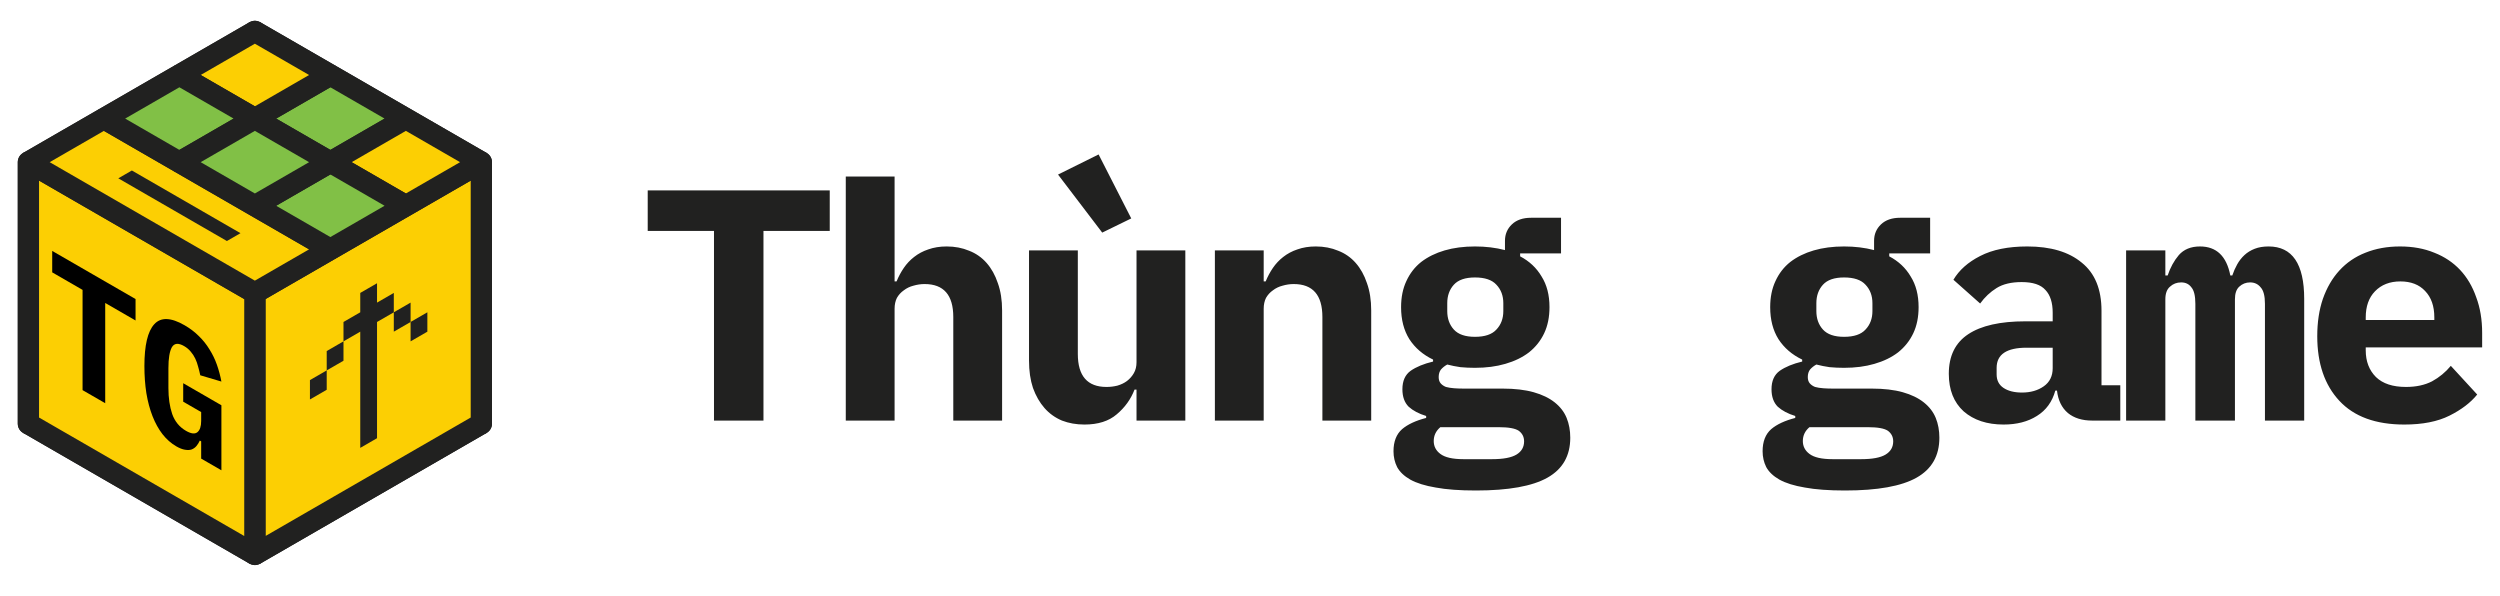 <svg width="235" height="56" viewBox="0 0 235 56" fill="none" xmlns="http://www.w3.org/2000/svg">
<path d="M23.958 27.535L45.246 39.826L23.958 52.116L2.67 39.826L23.958 27.535Z" fill="#FCCF03" stroke="#212120" stroke-width="2" stroke-linejoin="bevel"/>
<path d="M45.246 15.244L23.958 2.954V27.535L45.246 39.826V15.244Z" fill="#FCCF03" stroke="#212120" stroke-width="2" stroke-linejoin="round"/>
<path d="M23.958 27.535L45.246 15.244V39.825L23.958 52.116V27.535Z" fill="#FCCF03" stroke="#212120" stroke-width="2" stroke-linejoin="round"/>
<path d="M23.958 2.954L2.67 15.244V39.826L23.958 27.535V2.954Z" fill="#FCCF03" stroke="#212120" stroke-width="2" stroke-linejoin="round"/>
<path d="M2.67 15.244L23.958 27.535V52.116L2.67 39.825V15.244Z" fill="#FCCF03" stroke="#212120" stroke-width="2" stroke-linejoin="round"/>
<path d="M9.766 11.147L31.054 23.438L23.958 27.535L2.67 15.244L9.766 11.147Z" fill="#FCCF03"/>
<path d="M22.604 21.919L12.396 16.026L11.12 16.762L21.328 22.656L22.604 21.919Z" fill="#212120"/>
<path d="M9.766 11.147L31.054 23.438L23.958 27.535L2.67 15.244L9.766 11.147Z" stroke="#212120" stroke-width="2" stroke-linejoin="bevel"/>
<path d="M31.053 7.05L38.149 11.147L31.053 15.244L23.957 11.147L31.053 7.05Z" fill="#81C046"/>
<path d="M31.053 7.05L38.149 11.147L31.053 15.244L23.957 11.147L31.053 7.05Z" stroke="#212120" stroke-width="2" stroke-linejoin="bevel"/>
<path d="M38.15 11.147L45.246 15.244L38.15 19.341L31.054 15.244L38.15 11.147Z" fill="#FCCF03"/>
<path d="M38.15 11.147L45.246 15.244L38.15 19.341L31.054 15.244L38.15 11.147Z" stroke="#212120" stroke-width="2" stroke-linejoin="bevel"/>
<path d="M23.958 2.954L31.054 7.05L23.958 11.147L16.862 7.05L23.958 2.954Z" fill="#FCCF03"/>
<path d="M23.958 2.954L31.054 7.05L23.958 11.147L16.862 7.05L23.958 2.954Z" stroke="#212120" stroke-width="2" stroke-linejoin="bevel"/>
<path d="M16.862 7.05L23.958 11.147L16.862 15.244L9.766 11.147L16.862 7.05Z" fill="#81C046"/>
<path d="M16.862 7.05L23.958 11.147L16.862 15.244L9.766 11.147L16.862 7.05Z" stroke="#212120" stroke-width="2" stroke-linejoin="bevel"/>
<path d="M31.053 15.244L38.149 19.341L31.053 23.438L23.957 19.341L31.053 15.244Z" fill="#81C046"/>
<path d="M31.053 15.244L38.149 19.341L31.053 23.438L23.957 19.341L31.053 15.244Z" stroke="#212120" stroke-width="2" stroke-linejoin="bevel"/>
<path d="M23.958 11.147L31.054 15.244L23.958 19.341L16.862 15.244L23.958 11.147Z" fill="#81C046"/>
<path d="M23.958 11.147L31.054 15.244L23.958 19.341L16.862 15.244L23.958 11.147Z" stroke="#212120" stroke-width="2" stroke-linejoin="bevel"/>
<path d="M9.89 28.479V37.901L7.761 36.672V27.249L4.908 25.602V23.587L12.742 28.11V30.125L9.89 28.479ZM18.91 41.487L18.782 41.413C18.697 41.604 18.593 41.774 18.47 41.921C18.347 42.069 18.196 42.178 18.016 42.249C17.836 42.309 17.623 42.317 17.378 42.273C17.141 42.235 16.871 42.129 16.569 41.954C16.086 41.675 15.655 41.296 15.277 40.815C14.908 40.34 14.596 39.777 14.34 39.127C14.085 38.477 13.891 37.753 13.758 36.956C13.636 36.164 13.574 35.314 13.574 34.408C13.574 32.463 13.882 31.155 14.496 30.483C15.111 29.8 16.062 29.83 17.349 30.573C17.86 30.868 18.309 31.209 18.697 31.597C19.085 31.974 19.416 32.389 19.691 32.843C19.975 33.291 20.206 33.769 20.386 34.276C20.566 34.785 20.708 35.314 20.812 35.866L18.825 35.276C18.768 35.003 18.702 34.735 18.626 34.473C18.56 34.206 18.47 33.952 18.357 33.711C18.243 33.471 18.101 33.252 17.931 33.056C17.761 32.848 17.552 32.673 17.306 32.531C16.767 32.22 16.384 32.255 16.157 32.638C15.939 33.026 15.831 33.684 15.831 34.612V36.48C15.831 37.409 15.949 38.22 16.185 38.914C16.431 39.613 16.862 40.14 17.477 40.495C17.959 40.774 18.319 40.818 18.555 40.627C18.792 40.435 18.91 40.083 18.91 39.57V38.734L17.221 37.759V36.022L20.812 38.095V44.207L18.91 43.109V41.487Z" fill="black"/>
<path d="M33.864 42.102L35.441 41.191V30.266L37.018 29.356V27.535L35.441 28.445V26.625L33.864 27.535V29.356L32.288 30.266V32.087L33.864 31.177V42.102ZM30.711 34.818V32.998L32.288 32.087V33.908L30.711 34.818ZM30.711 34.818V36.639L29.134 37.55V35.729L30.711 34.818ZM38.595 30.266V28.445L37.018 29.356V31.177L38.595 30.266ZM38.595 30.266V32.087L40.172 31.177V29.356L38.595 30.266Z" fill="#212120"/>
<path d="M71.766 21.71V39.535H67.115V21.71H60.885V17.897H77.996V21.71H71.766ZM79.503 16.595H84.091V26.453H84.277C84.463 25.998 84.691 25.575 84.959 25.182C85.228 24.789 85.548 24.448 85.92 24.159C86.313 23.849 86.757 23.611 87.253 23.446C87.77 23.26 88.349 23.167 88.989 23.167C89.754 23.167 90.457 23.301 91.097 23.57C91.738 23.818 92.286 24.2 92.74 24.717C93.195 25.234 93.546 25.864 93.794 26.608C94.063 27.352 94.197 28.21 94.197 29.181V39.535H89.609V29.801C89.609 27.734 88.71 26.701 86.912 26.701C86.561 26.701 86.21 26.753 85.858 26.856C85.528 26.939 85.228 27.083 84.959 27.29C84.691 27.476 84.474 27.714 84.308 28.003C84.164 28.292 84.091 28.633 84.091 29.026V39.535H79.503V16.595ZM106.833 36.621H106.647C106.296 37.53 105.738 38.305 104.973 38.946C104.229 39.587 103.217 39.907 101.935 39.907C101.171 39.907 100.468 39.783 99.827 39.535C99.187 39.266 98.639 38.874 98.184 38.357C97.73 37.84 97.368 37.21 97.099 36.466C96.851 35.722 96.727 34.864 96.727 33.893V23.539H101.315V33.273C101.315 35.34 102.214 36.373 104.012 36.373C104.364 36.373 104.705 36.332 105.035 36.249C105.387 36.146 105.686 36.001 105.934 35.815C106.203 35.608 106.42 35.36 106.585 35.071C106.751 34.782 106.833 34.441 106.833 34.048V23.539H111.421V39.535H106.833V36.621ZM99.455 16.409L103.268 14.518L106.337 20.532L103.609 21.865L99.455 16.409ZM114.199 39.535V23.539H118.787V26.453H118.973C119.159 25.998 119.387 25.575 119.655 25.182C119.924 24.789 120.244 24.448 120.616 24.159C121.009 23.849 121.453 23.611 121.949 23.446C122.466 23.26 123.045 23.167 123.685 23.167C124.45 23.167 125.153 23.301 125.793 23.57C126.434 23.818 126.982 24.2 127.436 24.717C127.891 25.234 128.242 25.864 128.49 26.608C128.759 27.352 128.893 28.21 128.893 29.181V39.535H124.305V29.801C124.305 27.734 123.406 26.701 121.608 26.701C121.257 26.701 120.906 26.753 120.554 26.856C120.224 26.939 119.924 27.083 119.655 27.29C119.387 27.476 119.17 27.714 119.004 28.003C118.86 28.292 118.787 28.633 118.787 29.026V39.535H114.199ZM147.605 41.147C147.605 42.842 146.892 44.092 145.466 44.898C144.04 45.704 141.798 46.107 138.739 46.107C137.21 46.107 135.949 46.014 134.957 45.828C133.965 45.663 133.169 45.415 132.57 45.084C131.991 44.753 131.578 44.361 131.33 43.906C131.103 43.451 130.989 42.955 130.989 42.418C130.989 41.509 131.258 40.816 131.795 40.341C132.332 39.886 133.087 39.535 134.058 39.287V39.101C133.376 38.894 132.828 38.605 132.415 38.233C132.022 37.84 131.826 37.293 131.826 36.59C131.826 35.805 132.084 35.226 132.601 34.854C133.138 34.482 133.841 34.193 134.709 33.986V33.8C133.758 33.345 133.014 32.705 132.477 31.878C131.96 31.051 131.702 30.049 131.702 28.871C131.702 27.941 131.867 27.125 132.198 26.422C132.529 25.699 132.994 25.099 133.593 24.624C134.213 24.149 134.947 23.787 135.794 23.539C136.641 23.291 137.592 23.167 138.646 23.167C139.659 23.167 140.599 23.281 141.467 23.508V22.64C141.467 22.02 141.684 21.503 142.118 21.09C142.552 20.677 143.151 20.47 143.916 20.47H146.737V23.818H142.893V24.097C143.761 24.552 144.433 25.182 144.908 25.988C145.404 26.773 145.652 27.734 145.652 28.871C145.652 29.801 145.487 30.617 145.156 31.32C144.825 32.023 144.35 32.622 143.73 33.118C143.11 33.593 142.366 33.955 141.498 34.203C140.651 34.451 139.7 34.575 138.646 34.575C138.171 34.575 137.716 34.554 137.282 34.513C136.848 34.451 136.435 34.368 136.042 34.265C135.815 34.389 135.618 34.544 135.453 34.73C135.308 34.916 135.236 35.154 135.236 35.443C135.236 35.691 135.298 35.887 135.422 36.032C135.546 36.177 135.711 36.29 135.918 36.373C136.145 36.435 136.404 36.476 136.693 36.497C136.982 36.518 137.282 36.528 137.592 36.528H141.25C142.387 36.528 143.358 36.642 144.164 36.869C144.97 37.096 145.631 37.417 146.148 37.83C146.665 38.243 147.037 38.729 147.264 39.287C147.491 39.845 147.605 40.465 147.605 41.147ZM143.265 41.488C143.265 41.075 143.1 40.744 142.769 40.496C142.438 40.269 141.808 40.155 140.878 40.155H135.391C134.978 40.506 134.771 40.94 134.771 41.457C134.771 41.953 134.978 42.356 135.391 42.666C135.825 42.997 136.548 43.162 137.561 43.162H140.258C141.312 43.162 142.077 43.017 142.552 42.728C143.027 42.439 143.265 42.025 143.265 41.488ZM138.646 31.661C139.576 31.661 140.248 31.434 140.661 30.979C141.095 30.524 141.312 29.946 141.312 29.243V28.499C141.312 27.796 141.095 27.218 140.661 26.763C140.248 26.308 139.576 26.081 138.646 26.081C137.737 26.081 137.075 26.308 136.662 26.763C136.249 27.218 136.042 27.796 136.042 28.499V29.243C136.042 29.946 136.249 30.524 136.662 30.979C137.075 31.434 137.737 31.661 138.646 31.661ZM182.301 41.147C182.301 42.842 181.588 44.092 180.162 44.898C178.736 45.704 176.494 46.107 173.435 46.107C171.906 46.107 170.645 46.014 169.653 45.828C168.661 45.663 167.865 45.415 167.266 45.084C166.687 44.753 166.274 44.361 166.026 43.906C165.799 43.451 165.685 42.955 165.685 42.418C165.685 41.509 165.954 40.816 166.491 40.341C167.028 39.886 167.783 39.535 168.754 39.287V39.101C168.072 38.894 167.524 38.605 167.111 38.233C166.718 37.84 166.522 37.293 166.522 36.59C166.522 35.805 166.78 35.226 167.297 34.854C167.834 34.482 168.537 34.193 169.405 33.986V33.8C168.454 33.345 167.71 32.705 167.173 31.878C166.656 31.051 166.398 30.049 166.398 28.871C166.398 27.941 166.563 27.125 166.894 26.422C167.225 25.699 167.69 25.099 168.289 24.624C168.909 24.149 169.643 23.787 170.49 23.539C171.337 23.291 172.288 23.167 173.342 23.167C174.355 23.167 175.295 23.281 176.163 23.508V22.64C176.163 22.02 176.38 21.503 176.814 21.09C177.248 20.677 177.847 20.47 178.612 20.47H181.433V23.818H177.589V24.097C178.457 24.552 179.129 25.182 179.604 25.988C180.1 26.773 180.348 27.734 180.348 28.871C180.348 29.801 180.183 30.617 179.852 31.32C179.521 32.023 179.046 32.622 178.426 33.118C177.806 33.593 177.062 33.955 176.194 34.203C175.347 34.451 174.396 34.575 173.342 34.575C172.867 34.575 172.412 34.554 171.978 34.513C171.544 34.451 171.131 34.368 170.738 34.265C170.511 34.389 170.314 34.544 170.149 34.73C170.004 34.916 169.932 35.154 169.932 35.443C169.932 35.691 169.994 35.887 170.118 36.032C170.242 36.177 170.407 36.29 170.614 36.373C170.841 36.435 171.1 36.476 171.389 36.497C171.678 36.518 171.978 36.528 172.288 36.528H175.946C177.083 36.528 178.054 36.642 178.86 36.869C179.666 37.096 180.327 37.417 180.844 37.83C181.361 38.243 181.733 38.729 181.96 39.287C182.187 39.845 182.301 40.465 182.301 41.147ZM177.961 41.488C177.961 41.075 177.796 40.744 177.465 40.496C177.134 40.269 176.504 40.155 175.574 40.155H170.087C169.674 40.506 169.467 40.94 169.467 41.457C169.467 41.953 169.674 42.356 170.087 42.666C170.521 42.997 171.244 43.162 172.257 43.162H174.954C176.008 43.162 176.773 43.017 177.248 42.728C177.723 42.439 177.961 42.025 177.961 41.488ZM173.342 31.661C174.272 31.661 174.944 31.434 175.357 30.979C175.791 30.524 176.008 29.946 176.008 29.243V28.499C176.008 27.796 175.791 27.218 175.357 26.763C174.944 26.308 174.272 26.081 173.342 26.081C172.433 26.081 171.771 26.308 171.358 26.763C170.945 27.218 170.738 27.796 170.738 28.499V29.243C170.738 29.946 170.945 30.524 171.358 30.979C171.771 31.434 172.433 31.661 173.342 31.661ZM196.673 39.535C195.722 39.535 194.957 39.297 194.379 38.822C193.8 38.326 193.459 37.623 193.356 36.714H193.201C192.911 37.768 192.333 38.564 191.465 39.101C190.617 39.638 189.574 39.907 188.334 39.907C186.784 39.907 185.533 39.494 184.583 38.667C183.653 37.82 183.188 36.642 183.188 35.133C183.188 33.459 183.797 32.219 185.017 31.413C186.236 30.607 188.024 30.204 190.38 30.204H192.953V29.398C192.953 28.447 192.725 27.734 192.271 27.259C191.837 26.763 191.093 26.515 190.039 26.515C189.067 26.515 188.282 26.701 187.683 27.073C187.083 27.445 186.567 27.931 186.133 28.53L183.622 26.298C184.159 25.389 184.996 24.645 186.133 24.066C187.29 23.467 188.768 23.167 190.566 23.167C192.756 23.167 194.461 23.673 195.681 24.686C196.921 25.678 197.541 27.187 197.541 29.212V36.218H199.308V39.535H196.673ZM190.07 36.9C190.876 36.9 191.558 36.704 192.116 36.311C192.674 35.918 192.953 35.35 192.953 34.606V32.684H190.504C188.623 32.684 187.683 33.314 187.683 34.575V35.195C187.683 35.753 187.9 36.177 188.334 36.466C188.768 36.755 189.346 36.9 190.07 36.9ZM199.854 39.535V23.539H203.543V25.895H203.76C204.008 25.151 204.359 24.51 204.814 23.973C205.289 23.436 205.95 23.167 206.798 23.167C208.348 23.167 209.298 24.076 209.65 25.895H209.836C209.96 25.523 210.115 25.172 210.301 24.841C210.487 24.51 210.714 24.221 210.983 23.973C211.251 23.725 211.572 23.529 211.944 23.384C212.316 23.239 212.75 23.167 213.246 23.167C215.478 23.167 216.594 24.81 216.594 28.096V39.535H212.905V28.561C212.905 27.817 212.77 27.3 212.502 27.011C212.254 26.701 211.923 26.546 211.51 26.546C211.117 26.546 210.776 26.68 210.487 26.949C210.218 27.197 210.084 27.59 210.084 28.127V39.535H206.364V28.561C206.364 27.817 206.24 27.3 205.992 27.011C205.764 26.701 205.444 26.546 205.031 26.546C204.617 26.546 204.266 26.68 203.977 26.949C203.687 27.197 203.543 27.59 203.543 28.127V39.535H199.854ZM226.006 39.907C223.319 39.907 221.283 39.163 219.899 37.675C218.514 36.187 217.822 34.162 217.822 31.599C217.822 30.297 217.997 29.129 218.349 28.096C218.721 27.042 219.237 26.153 219.899 25.43C220.581 24.686 221.397 24.128 222.348 23.756C223.319 23.363 224.404 23.167 225.603 23.167C226.801 23.167 227.876 23.363 228.827 23.756C229.777 24.128 230.583 24.665 231.245 25.368C231.906 26.071 232.412 26.928 232.764 27.941C233.136 28.933 233.322 30.049 233.322 31.289V32.653H222.379V32.932C222.379 33.965 222.699 34.802 223.34 35.443C223.98 36.063 224.921 36.373 226.161 36.373C227.111 36.373 227.928 36.197 228.61 35.846C229.292 35.474 229.881 34.988 230.377 34.389L232.857 37.086C232.237 37.851 231.369 38.512 230.253 39.07C229.137 39.628 227.721 39.907 226.006 39.907ZM225.634 26.453C224.642 26.453 223.846 26.763 223.247 27.383C222.668 27.982 222.379 28.799 222.379 29.832V30.08H228.827V29.832C228.827 28.778 228.537 27.951 227.959 27.352C227.401 26.753 226.626 26.453 225.634 26.453Z" fill="#212120"/>
</svg>
